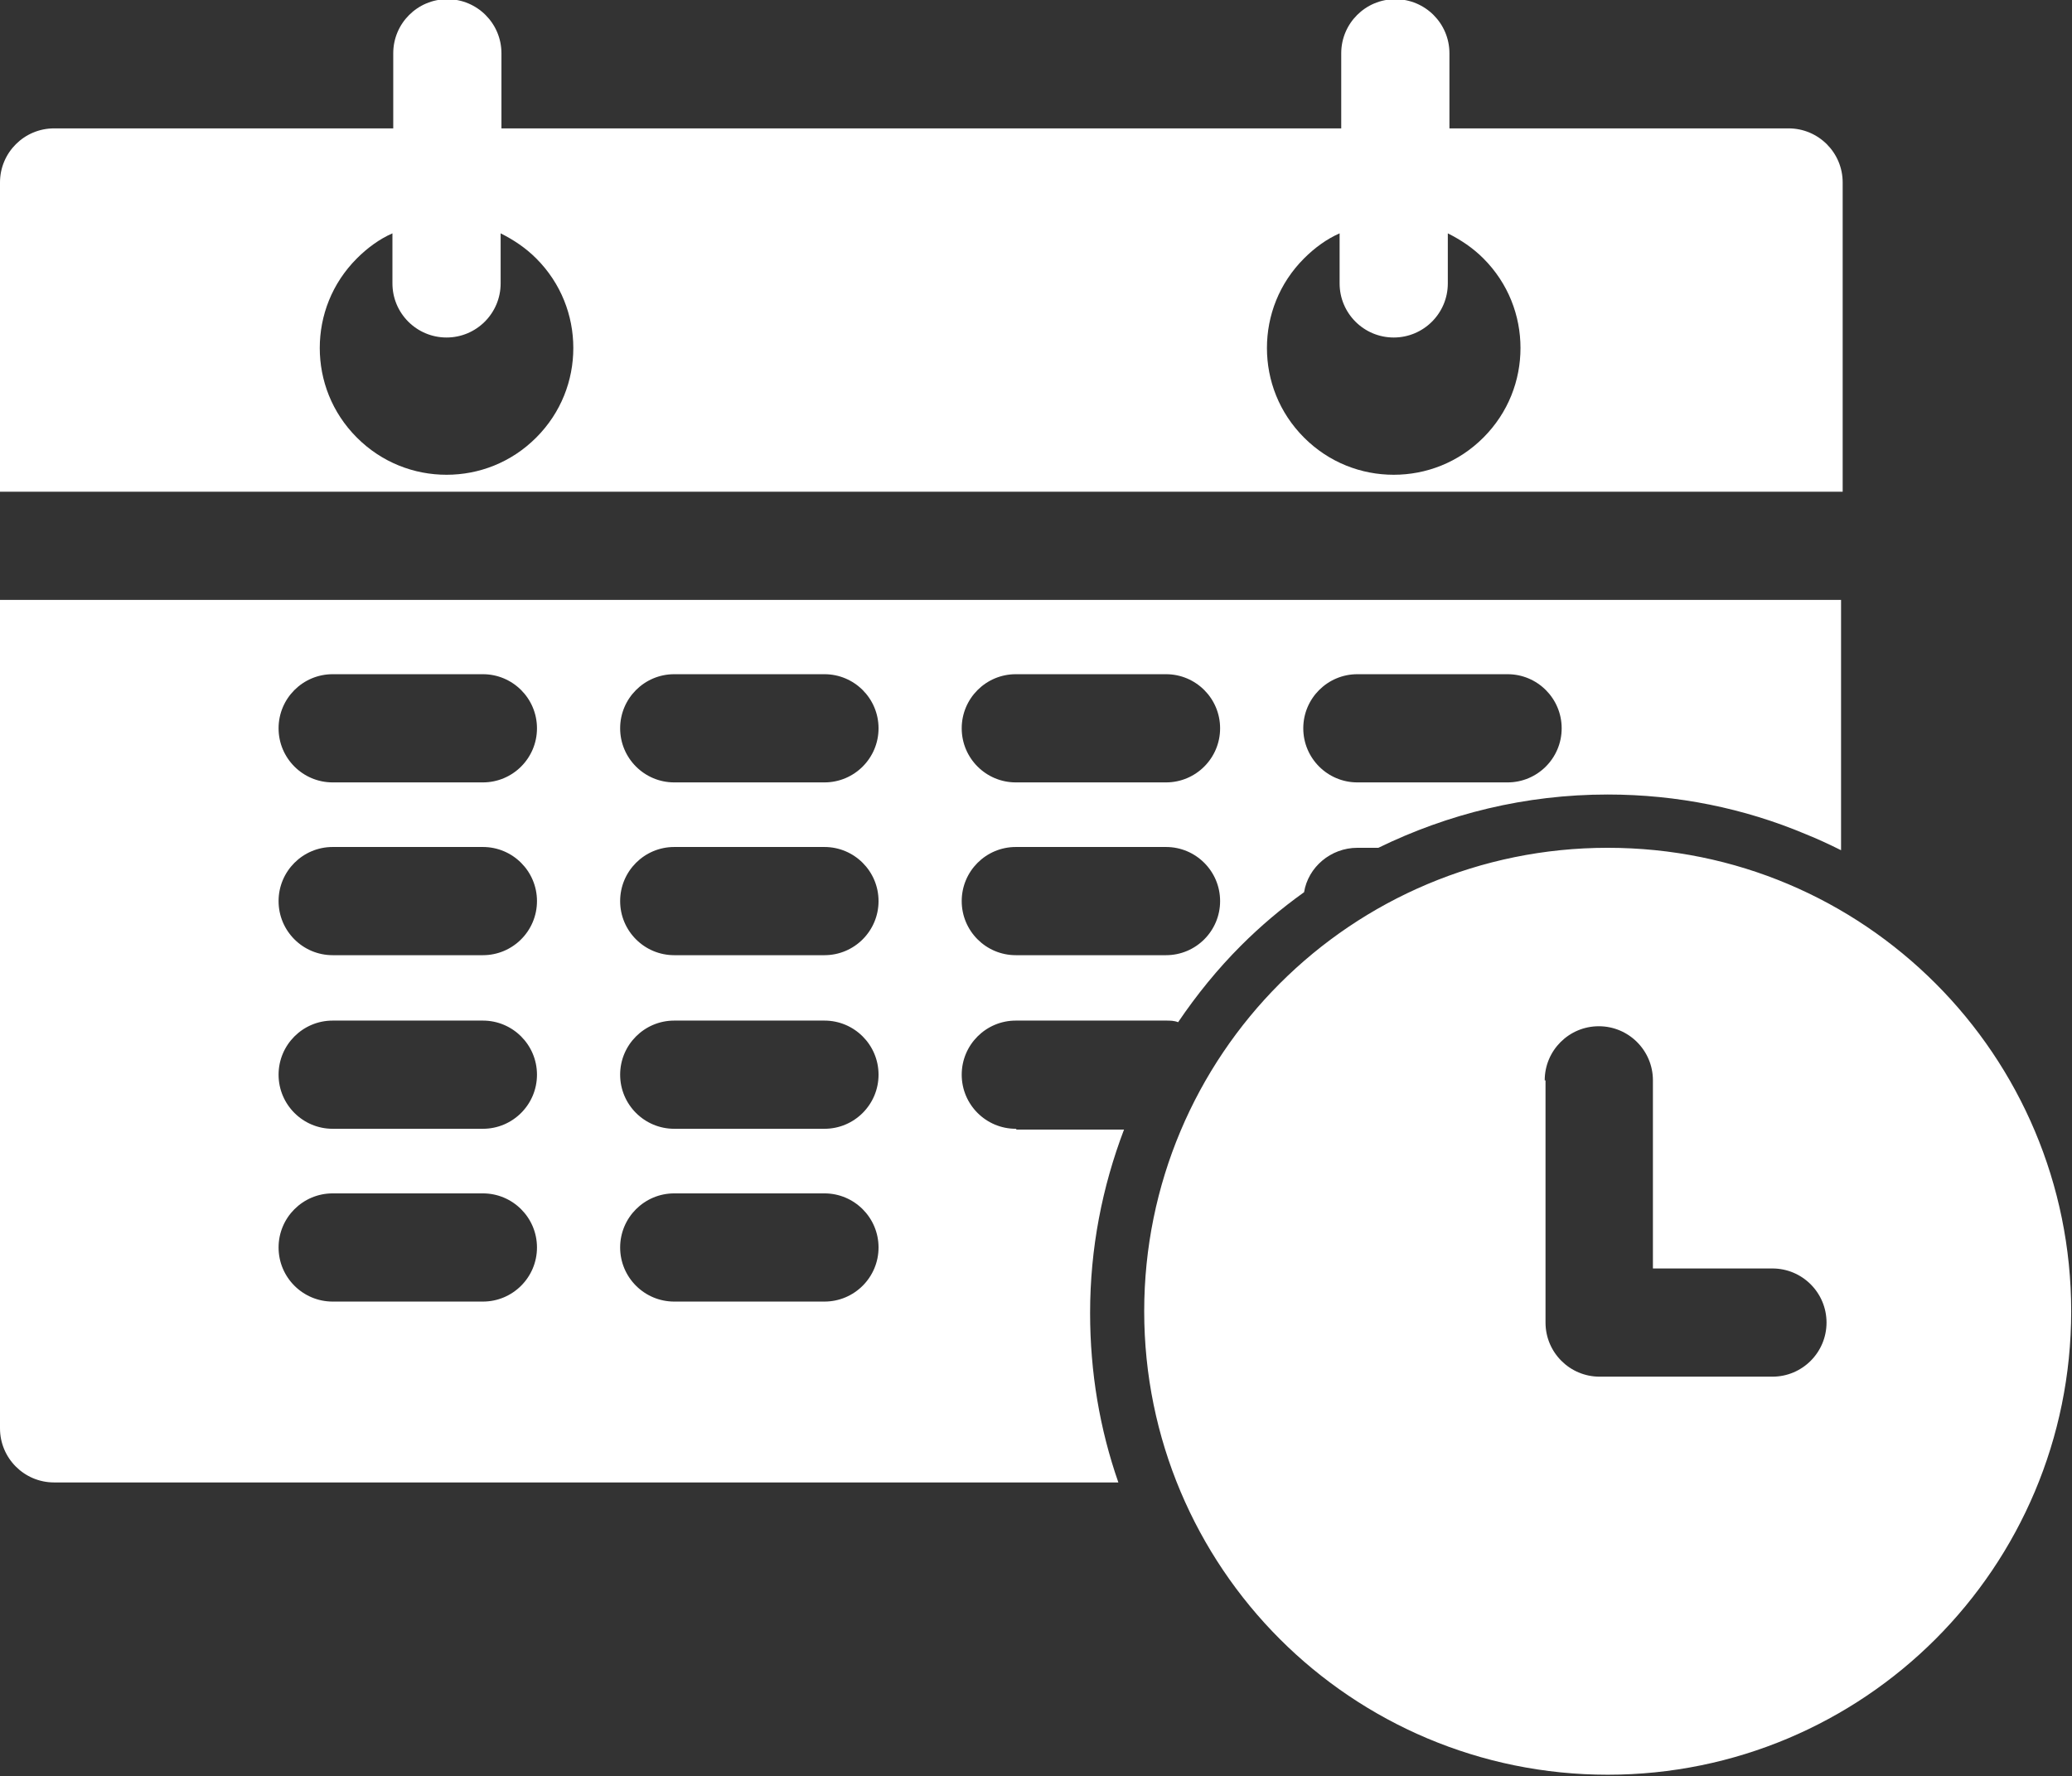 <?xml version="1.0" encoding="UTF-8"?>
<svg id="Layer_2" data-name="Layer 2" xmlns="http://www.w3.org/2000/svg" viewBox="0 0 25.66 22">
  <rect x="0" y="0" width="25.66" height="22" fill="#333333" stroke="none"/>
  <defs>
    <style>
      .cls-1 {
        fill: #fff;
        fill-rule: evenodd;
      }
    </style>
  </defs>
  <g id="Layer_1-2" data-name="Layer 1">
    <path class="cls-1" d="M.67,1.59h4.2v-.93c0-.37.3-.67.67-.67s.67.3.67.67v.93h10.4v-.93c0-.37.3-.67.67-.67s.67.3.67.67v.93h4.2c.37,0,.67.3.67.67v3.83H0v-3.83c0-.37.3-.67.67-.67h0ZM19.91,10.5c1.59,0,3.02.64,4.06,1.68,1.04,1.04,1.68,2.48,1.68,4.06s-.64,3.02-1.68,4.06c-1.04,1.04-2.48,1.68-4.06,1.68s-3.02-.64-4.06-1.68c-1.04-1.04-1.68-2.48-1.68-4.06s.64-3.02,1.68-4.06,2.48-1.68,4.06-1.68h0ZM19.14,13.38v3c0,.37.3.67.67.67h2.14c.37,0,.67-.3.67-.67s-.3-.67-.67-.67h-1.48v-2.33c0-.37-.3-.67-.67-.67s-.67.3-.67.67h0ZM6.2,2.89v.62c0,.37-.3.67-.67.67s-.67-.3-.67-.67v-.62c-.16.07-.31.18-.44.31h0c-.31.31-.46.71-.46,1.11s.15.8.46,1.11h0c.31.31.71.46,1.11.46s.8-.15,1.11-.46.46-.71.46-1.11-.15-.8-.46-1.11h0c-.13-.13-.28-.23-.44-.31h0ZM17.93,2.89v.62c0,.37-.3.67-.67.67s-.67-.3-.67-.67v-.62c-.16.07-.31.18-.44.31h0c-.31.31-.46.71-.46,1.11s.15.8.46,1.11h0c.31.31.71.46,1.11.46s.8-.15,1.11-.46.46-.71.46-1.11-.15-.8-.46-1.11h0c-.13-.13-.28-.23-.44-.31h0ZM8.35,16.12c-.37,0-.67-.3-.67-.67s.3-.67.67-.67h1.86c.37,0,.67.3.67.67s-.3.67-.67.67h-1.86ZM4.12,16.12c-.37,0-.67-.3-.67-.67s.3-.67.67-.67h1.86c.37,0,.67.3.67.67s-.3.67-.67.67h-1.86ZM12.58,13.98c-.37,0-.67-.3-.67-.67s.3-.67.67-.67h1.86c.05,0,.1,0,.15.02.23-.34.49-.66.78-.95.24-.24.5-.46.78-.66.05-.31.33-.55.66-.55h.26c.86-.42,1.82-.66,2.84-.66.86,0,1.69.17,2.45.49.15.06.3.13.44.2v-3.1H0v10.26c0,.37.3.67.67.67h13.18c-.23-.66-.35-1.36-.35-2.1,0-.8.15-1.56.42-2.27h-1.33ZM8.35,13.98c-.37,0-.67-.3-.67-.67s.3-.67.67-.67h1.86c.37,0,.67.3.67.67s-.3.67-.67.67h-1.86ZM4.12,13.98c-.37,0-.67-.3-.67-.67s.3-.67.67-.67h1.86c.37,0,.67.3.67.67s-.3.67-.67.67h-1.86ZM12.58,11.83h1.86c.37,0,.67-.3.67-.67s-.3-.67-.67-.67h-1.86c-.37,0-.67.3-.67.67s.3.67.67.67h0ZM8.35,11.83c-.37,0-.67-.3-.67-.67s.3-.67.67-.67h1.86c.37,0,.67.3.67.67s-.3.67-.67.67h-1.86ZM4.12,11.83c-.37,0-.67-.3-.67-.67s.3-.67.67-.67h1.86c.37,0,.67.3.67.67s-.3.67-.67.67h-1.86ZM16.81,9.69c-.37,0-.67-.3-.67-.67s.3-.67.67-.67h1.86c.37,0,.67.3.67.67s-.3.67-.67.67h-1.86ZM12.58,9.69c-.37,0-.67-.3-.67-.67s.3-.67.67-.67h1.86c.37,0,.67.3.67.67s-.3.67-.67.67h-1.86ZM8.35,9.69c-.37,0-.67-.3-.67-.67s.3-.67.67-.67h1.86c.37,0,.67.3.67.67s-.3.67-.67.67h-1.86ZM4.12,9.69c-.37,0-.67-.3-.67-.67s.3-.67.67-.67h1.86c.37,0,.67.3.67.67s-.3.67-.67.67h-1.86Z"/>
  </g>
</svg>